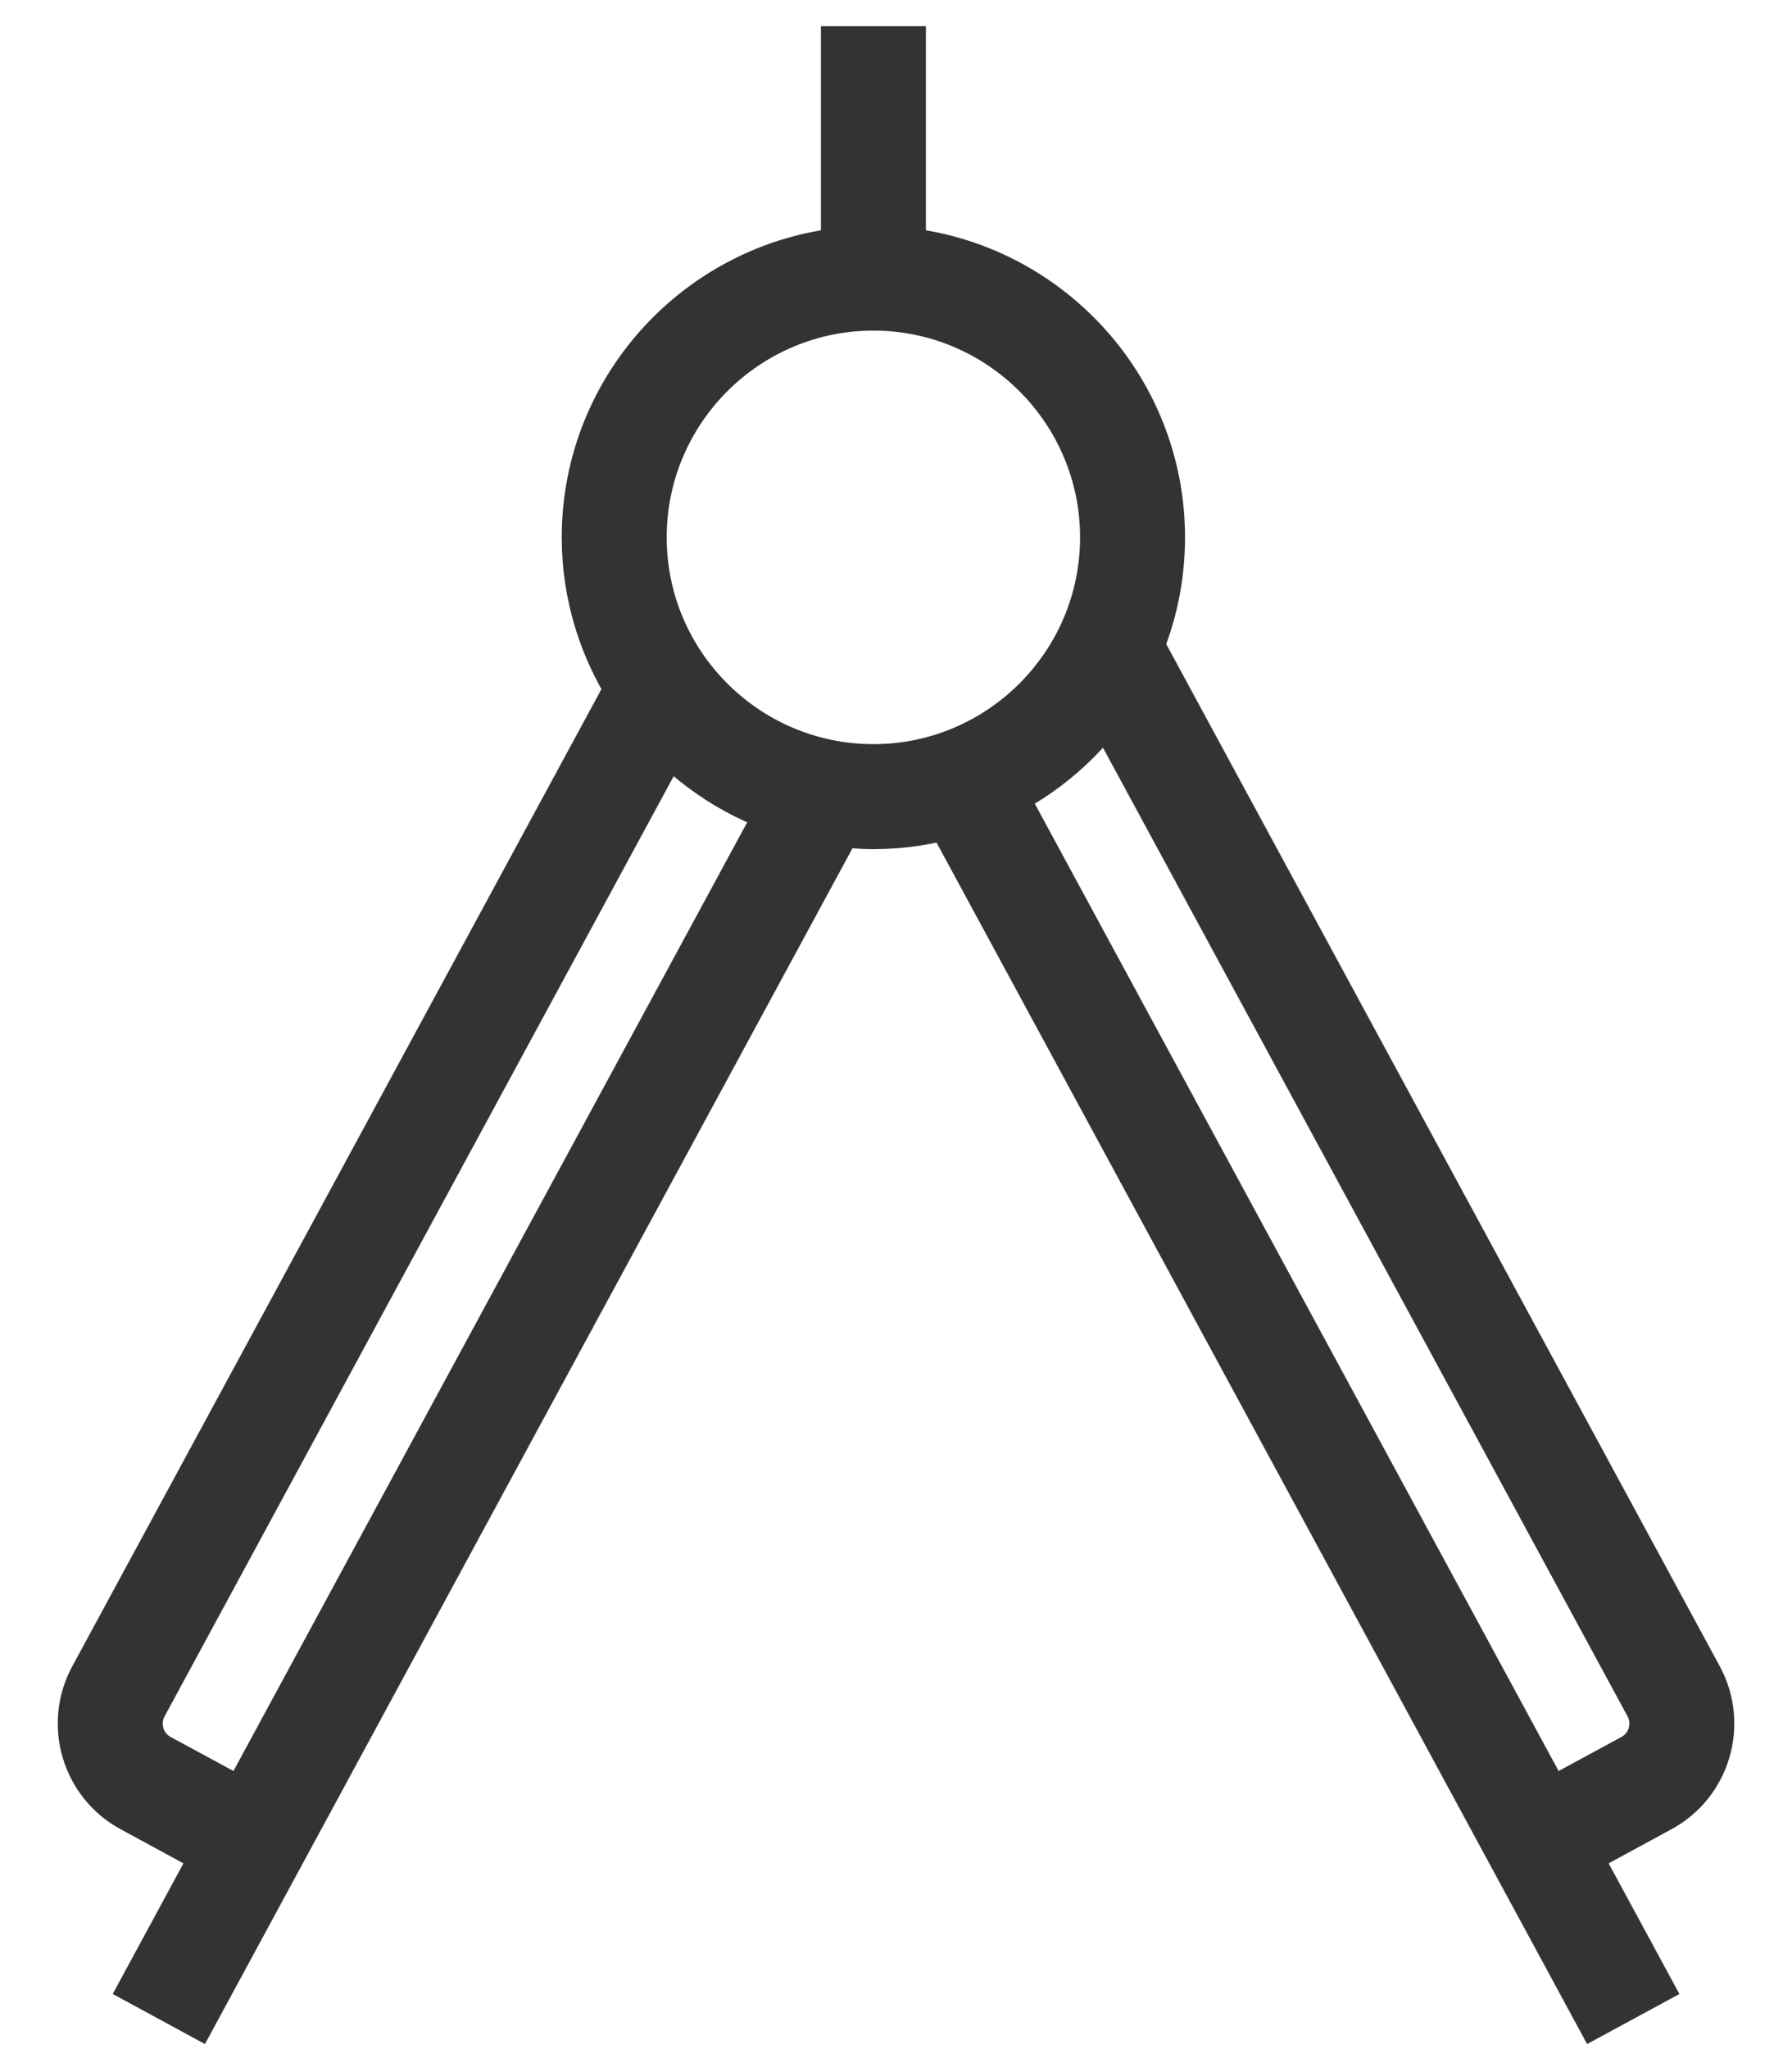 <svg width="28" height="32" viewBox="0 0 28 32" fill="none" xmlns="http://www.w3.org/2000/svg">
<path d="M26.433 26.262L17.672 10.092C17.894 9.569 18.016 8.995 18.016 8.392C18.016 6.091 16.227 4.204 13.967 4.039V0.909H13.327V4.039C11.067 4.204 9.277 6.091 9.277 8.392C9.277 9.26 9.535 10.068 9.973 10.749L1.568 26.262C1.207 26.929 1.456 27.766 2.123 28.127L3.544 28.898L2.439 30.938L3.001 31.243L13.04 12.714C13.239 12.742 13.441 12.761 13.647 12.761C14.078 12.761 14.494 12.696 14.888 12.579L25 31.243L25.563 30.938L24.457 28.898L25.878 28.127C26.545 27.767 26.794 26.929 26.433 26.262ZM3.849 28.335L2.428 27.565C2.071 27.372 1.938 26.924 2.131 26.567L10.4 11.305C10.928 11.894 11.612 12.341 12.388 12.575L3.849 28.335ZM9.917 8.392C9.917 6.336 11.591 4.663 13.647 4.663C15.703 4.663 17.376 6.336 17.376 8.392C17.376 10.448 15.703 12.121 13.647 12.121C11.59 12.121 9.917 10.448 9.917 8.392ZM25.573 27.565L24.152 28.335L15.49 12.348C16.234 12 16.865 11.45 17.31 10.767L25.871 26.567C26.063 26.924 25.93 27.372 25.573 27.565Z" stroke="#333333"/>
</svg>
